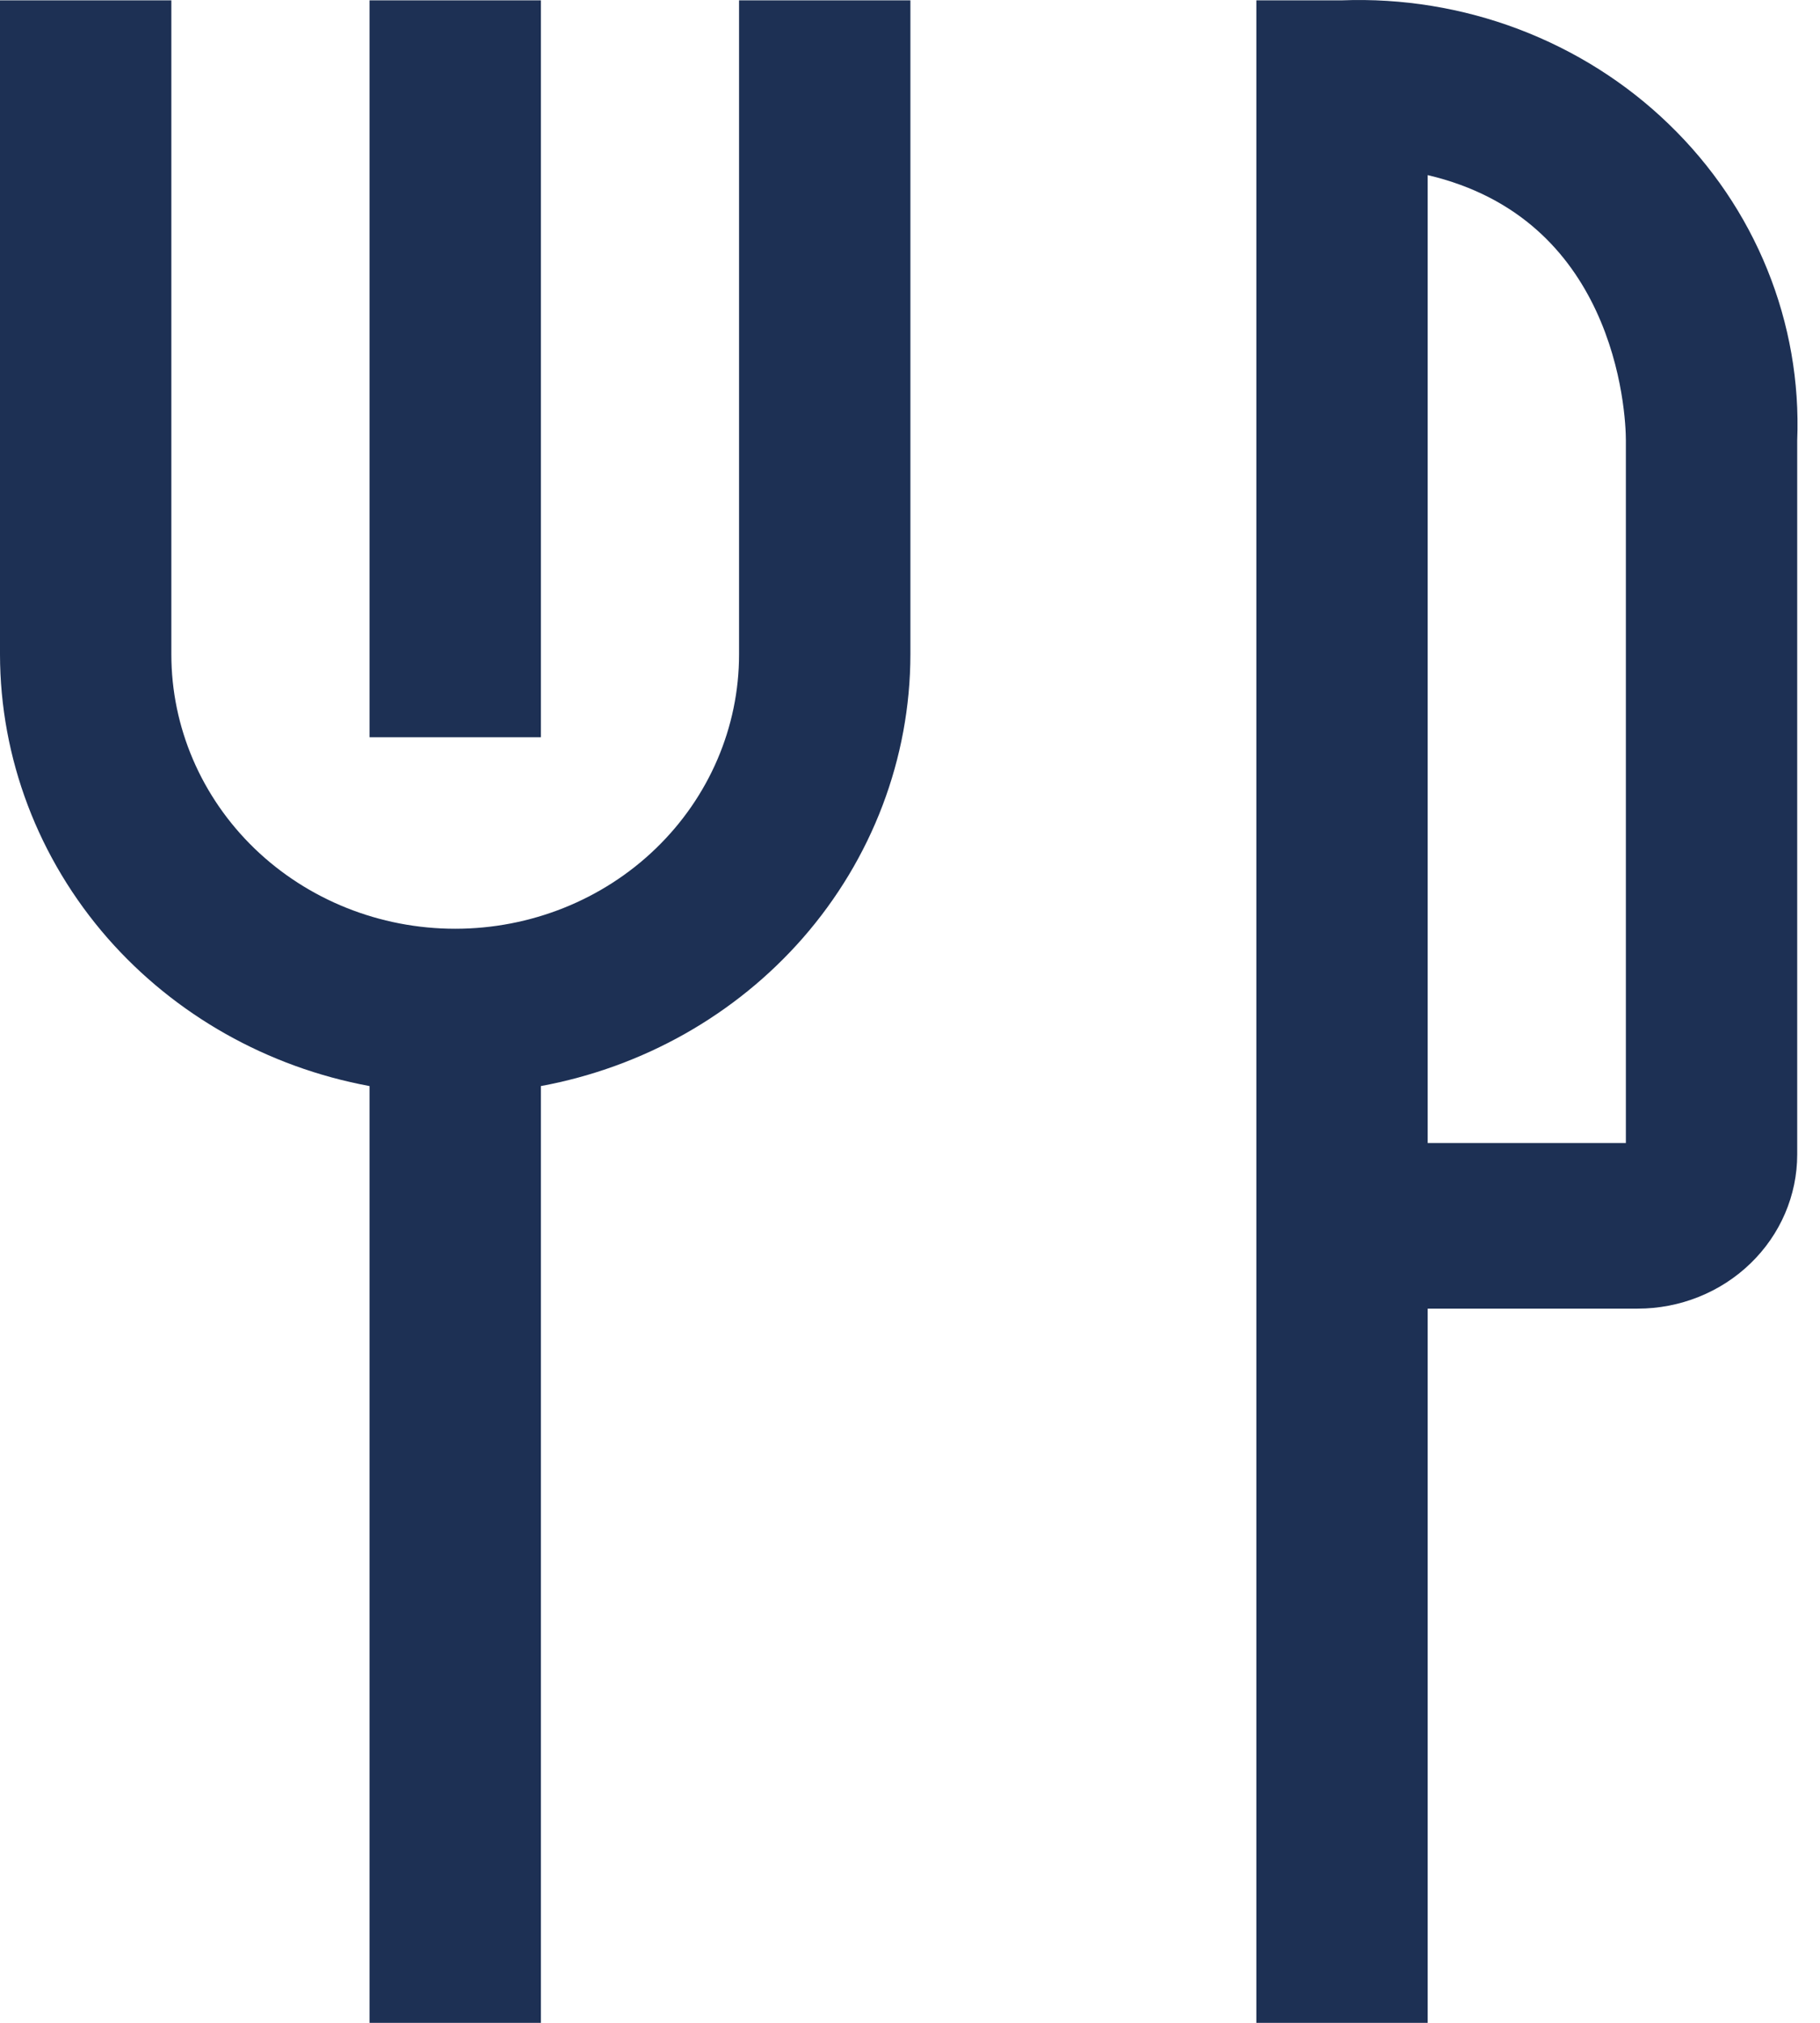 <svg width="27" height="30" viewBox="0 0 27 30" fill="none" xmlns="http://www.w3.org/2000/svg">
<path fill-rule="evenodd" clip-rule="evenodd" d="M19.906 0.005H18.638V30H21.18V19.408H24.295C24.922 19.408 25.525 19.167 25.968 18.738C26.413 18.309 26.662 17.727 26.662 17.121V6.532C26.696 5.666 26.545 4.803 26.218 3.997C25.891 3.189 25.394 2.456 24.759 1.843C24.125 1.229 23.366 0.75 22.53 0.433C21.695 0.117 20.802 -0.029 19.906 0.005ZM24.12 16.952H21.18V2.597C22.556 2.92 23.284 3.769 23.675 4.603C24.088 5.484 24.12 6.344 24.12 6.529V16.952Z" fill="#1D3054"/>
<path fill-rule="evenodd" clip-rule="evenodd" d="M2.542 9.706V0.005H0V9.706C0.002 11.247 0.568 12.737 1.597 13.914C2.596 15.053 3.967 15.827 5.482 16.107V30H8.024V16.107C9.539 15.827 10.91 15.053 11.908 13.914C12.938 12.737 13.504 11.247 13.506 9.706V0.005H10.964V9.706C10.964 10.785 10.52 11.82 9.73 12.583C8.941 13.346 7.87 13.774 6.753 13.774C5.636 13.774 4.565 13.346 3.775 12.583C2.986 11.82 2.542 10.785 2.542 9.706Z" fill="#1D3054"/>
<path fill-rule="evenodd" clip-rule="evenodd" d="M8.024 0.005H5.482V10.934H8.024V0.005Z" fill="#1D3054"/>
</svg>
